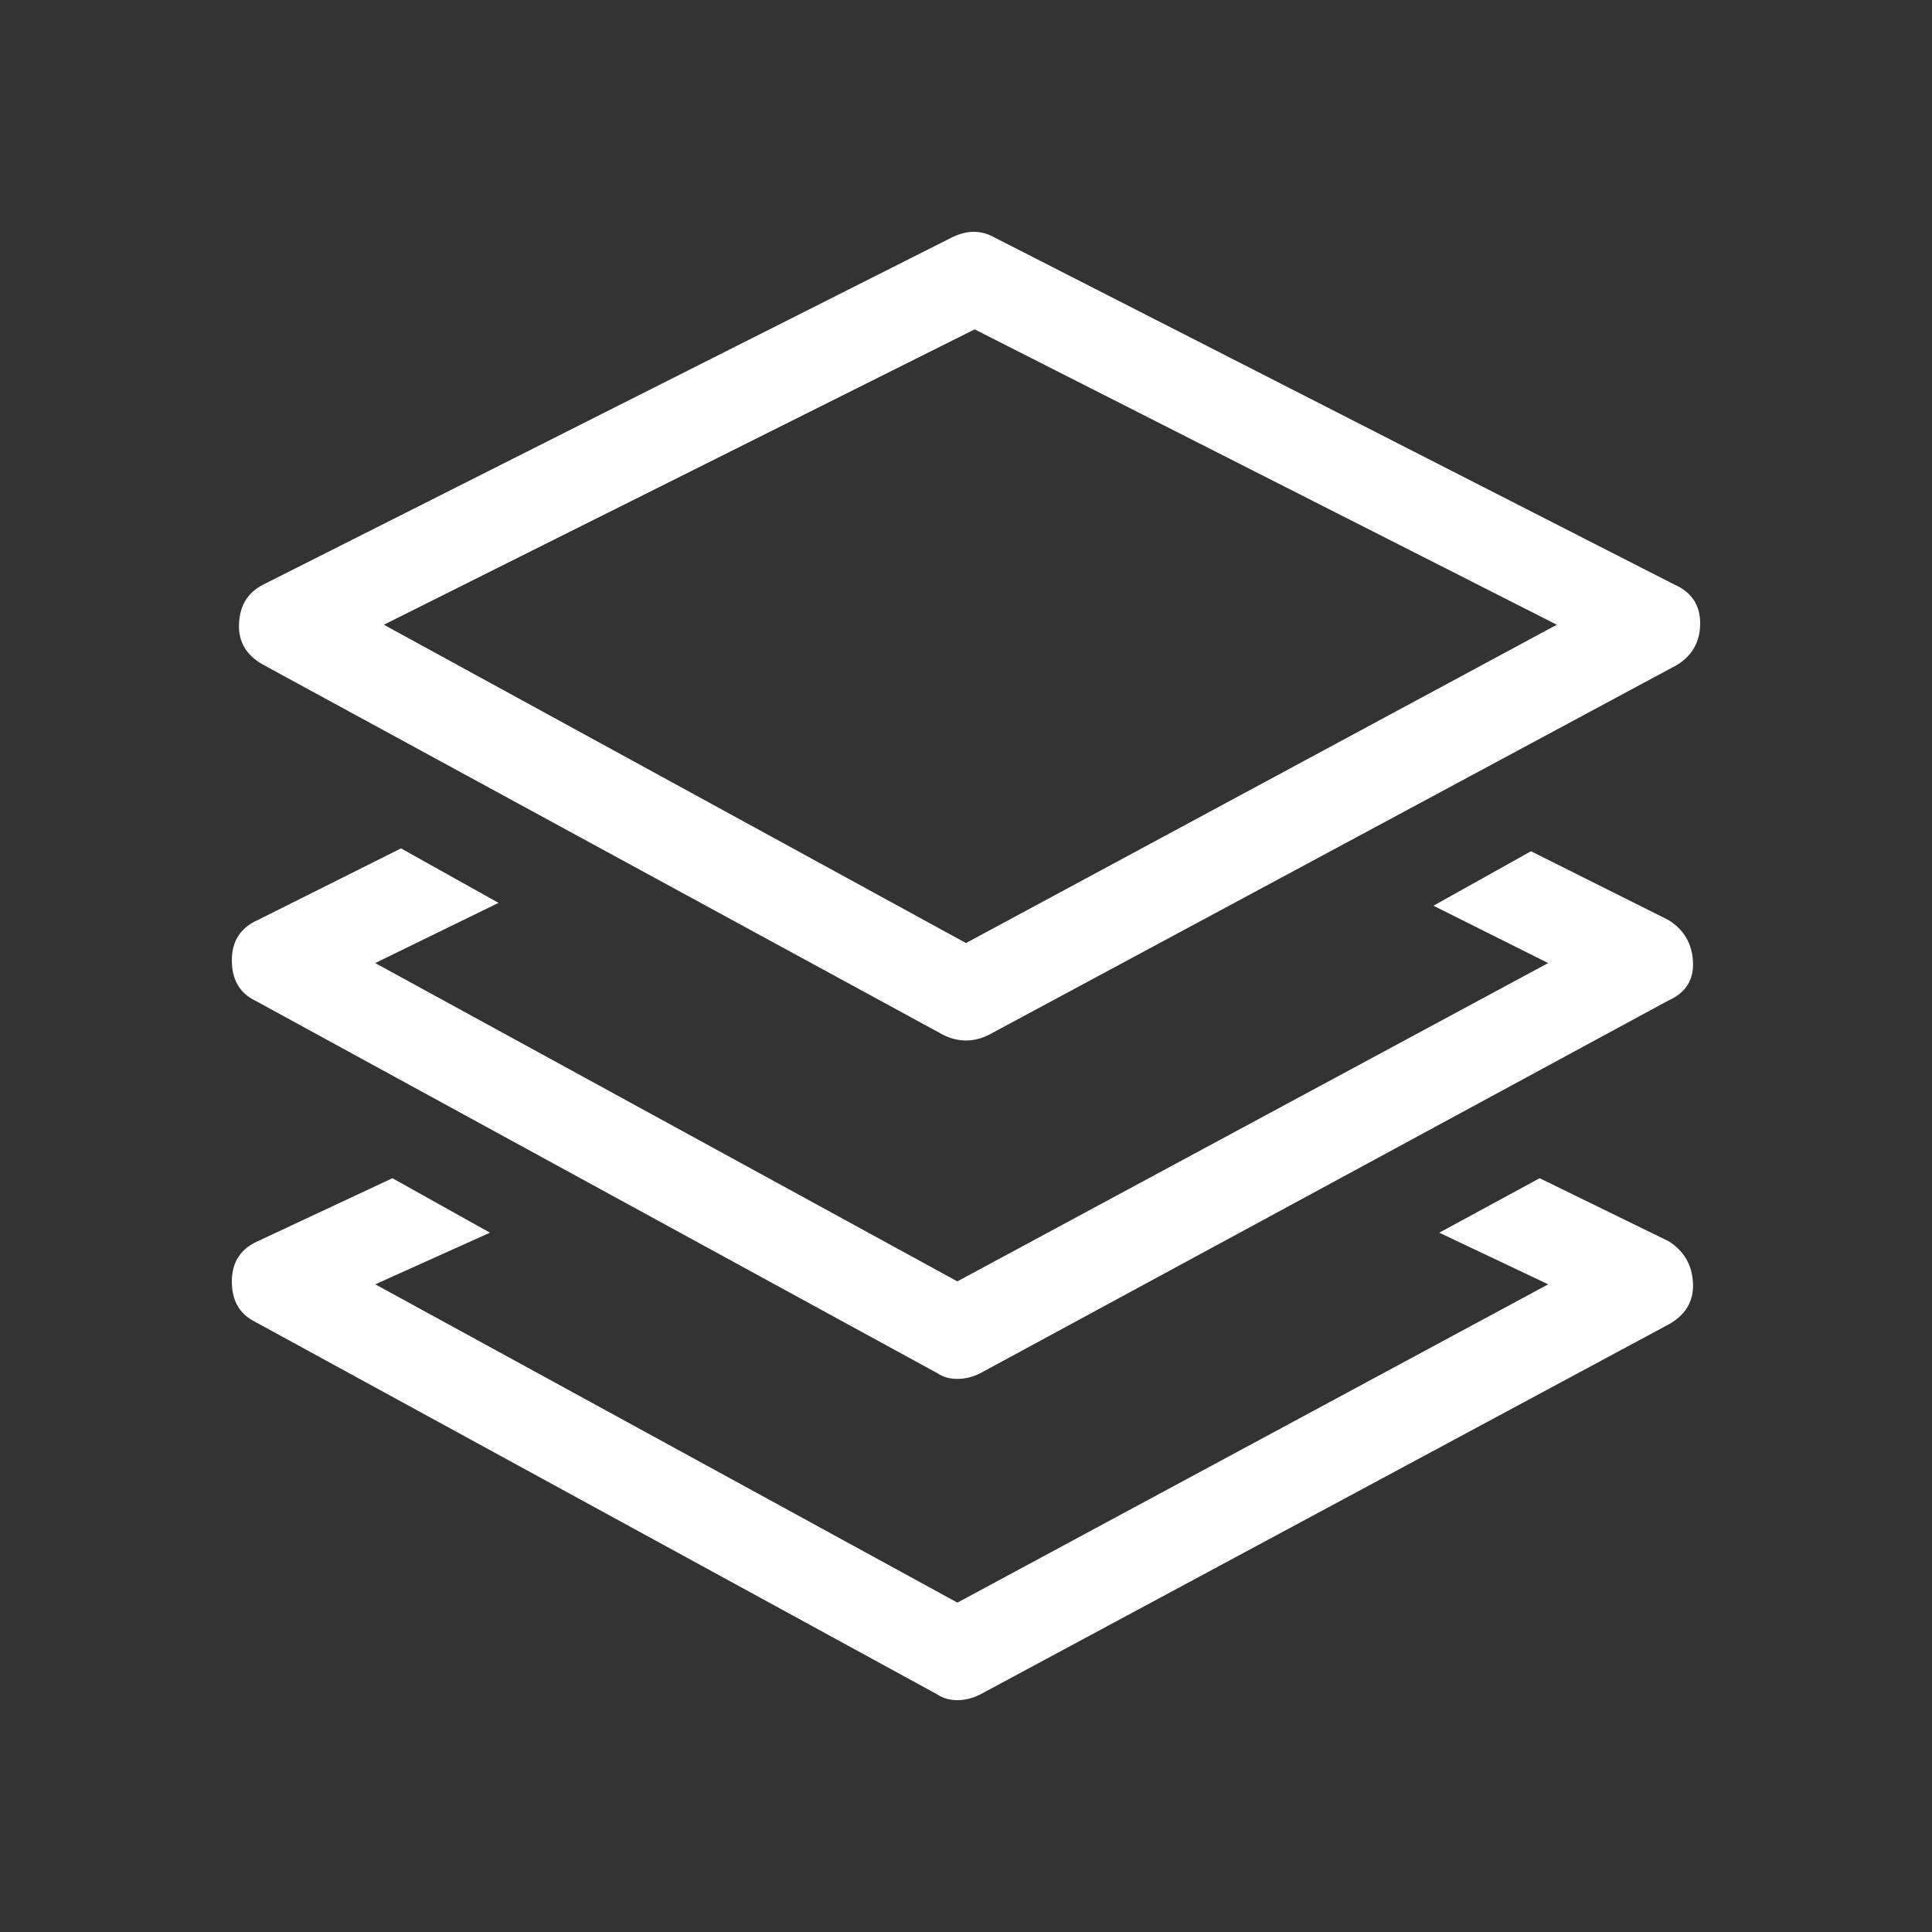 <?xml version="1.0" encoding="iso-8859-1"?>
<!-- Generator: Adobe Illustrator 19.0.0, SVG Export Plug-In . SVG Version: 6.00 Build 0)  -->
<svg version="1.1" xmlns="http://www.w3.org/2000/svg" xmlns:xlink="http://www.w3.org/1999/xlink" x="0px" y="0px"
	 viewBox="0 0 25 25" style="enable-background:new 0 0 25 25;" xml:space="preserve">
<rect x="0" y="0" width="25" height="25" fill="#333333" stroke="none"/>
<g id="Layer_1">
</g>
<g id="icon-nav-files">
	<path style="fill:#FFFFFF;" d="M21.907,12.444c0.012,0.235-0.093,0.402-0.315,0.501l-8.906,4.824
		c-0.1,0.05-0.198,0.074-0.297,0.074c-0.1,0-0.186-0.024-0.26-0.074l-8.832-4.824C3.099,12.847,3,12.673,3,12.426
		c0-0.247,0.111-0.42,0.334-0.52l1.855-0.928l1.262,0.705l-1.596,0.779l7.533,4.119l7.645-4.119l-1.484-0.742l1.262-0.705
		l1.781,0.891C21.789,12.03,21.895,12.209,21.907,12.444z M21.907,16.6c0.012,0.235-0.093,0.415-0.315,0.538l-8.906,4.787
		C12.586,21.975,12.487,22,12.389,22c-0.1,0-0.186-0.025-0.26-0.074l-8.832-4.824C3.099,17.003,3,16.829,3,16.582
		c0-0.247,0.111-0.42,0.334-0.52l1.744-0.816l1.262,0.705l-1.484,0.668l7.533,4.119l7.645-4.119l-1.41-0.668l1.299-0.705l1.67,0.816
		C21.789,16.186,21.895,16.366,21.907,16.6z M3.093,8.065C3.105,7.83,3.21,7.663,3.408,7.564l8.906-4.49
		c0.197-0.099,0.383-0.099,0.557,0l8.795,4.49C21.889,7.663,22,7.83,22,8.065c0,0.235-0.1,0.415-0.297,0.538l-8.906,4.787
		c-0.1,0.05-0.198,0.074-0.297,0.074c-0.1,0-0.198-0.024-0.297-0.074L3.408,8.603C3.186,8.48,3.08,8.301,3.093,8.065z M4.967,8.084
		l7.533,4.119l7.645-4.119l-7.533-3.822L4.967,8.084z"/>
</g>
</svg>
